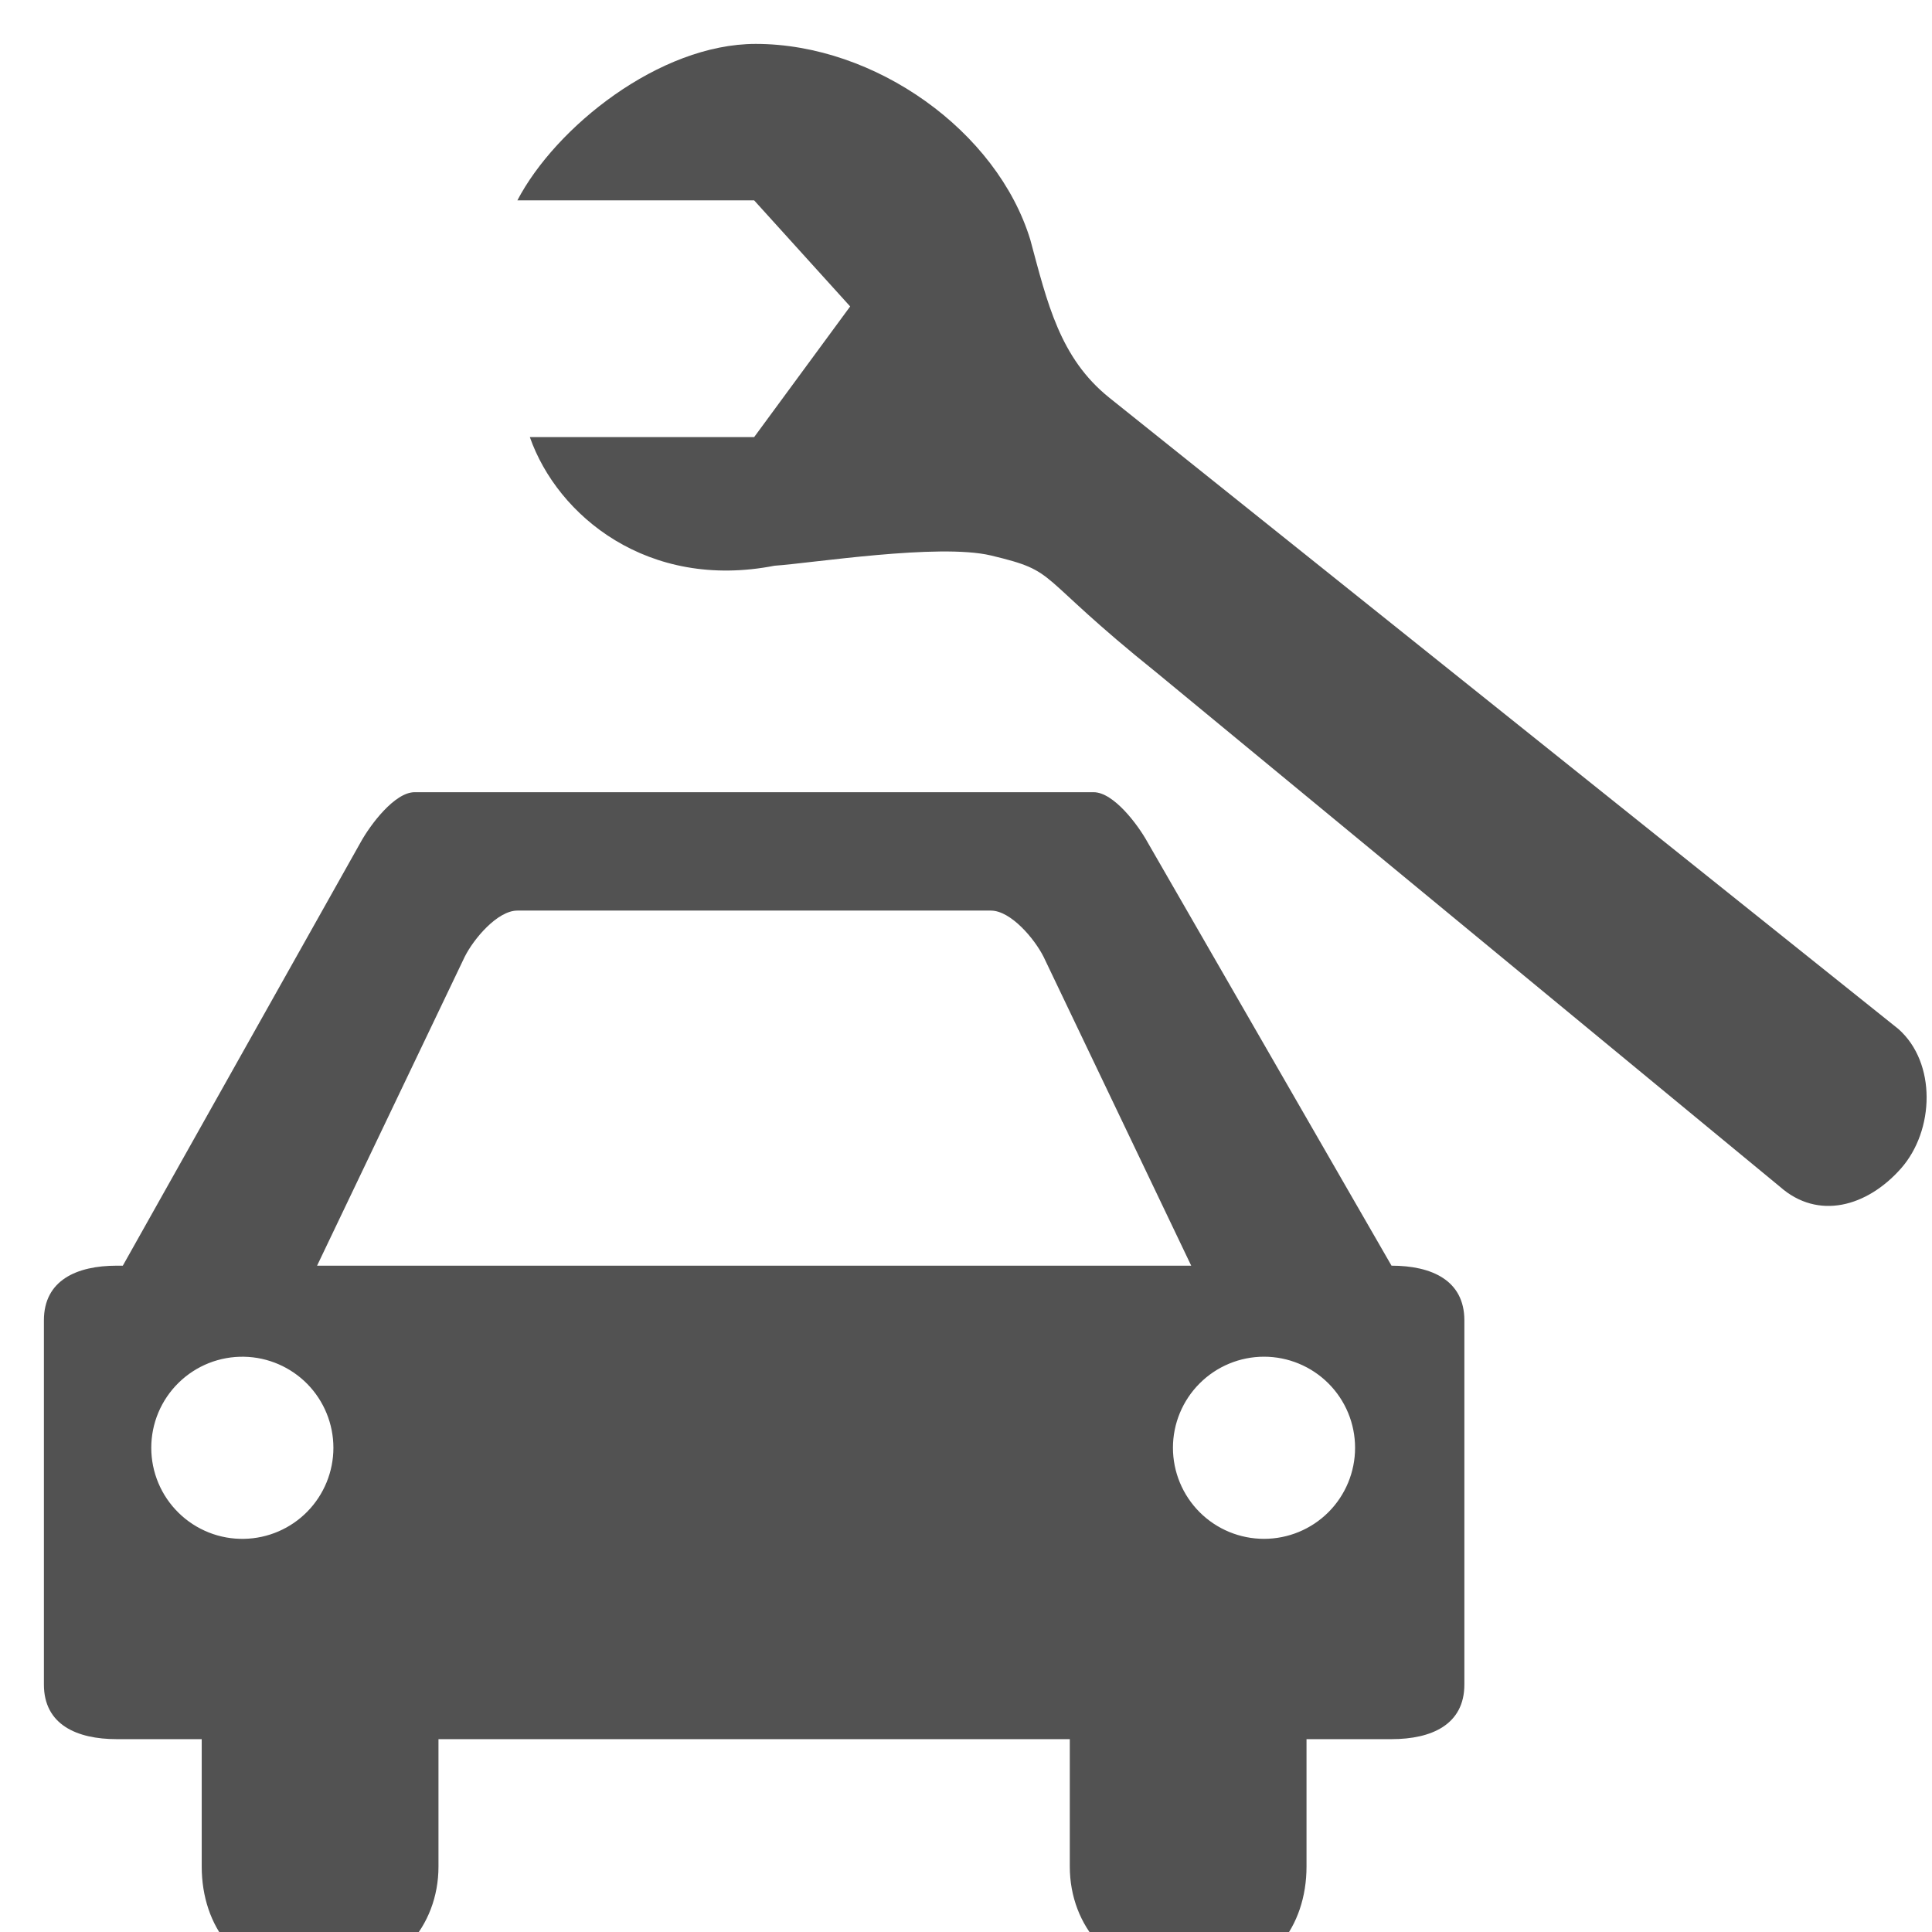 <svg width="44" height="44" viewBox="0 0 44 44" fill="none" xmlns="http://www.w3.org/2000/svg">
<g clip-path="url(#clip0_3404_23381)">
<path d="M19.362 6.979L17.175 9.955H12.067C12.697 11.752 14.759 13.447 17.639 12.884C18.493 12.826 21.373 12.369 22.566 12.65C24.155 13.031 23.493 13.033 26.341 15.319L40.538 27.028C41.408 27.796 42.521 27.482 43.291 26.614C44.061 25.744 44.104 24.202 43.234 23.434L25.262 9.056C24.137 8.153 23.853 6.902 23.465 5.462C22.71 2.986 19.934 1 17.21 1C15.015 1 12.652 2.899 11.783 4.563H17.175L19.362 6.979ZM31.691 28.825L26.136 19.183C25.916 18.783 25.362 18.042 24.906 18.042H9.443C8.988 18.042 8.433 18.783 8.213 19.183L2.797 28.825H2.659C1.747 28.825 1 29.157 1 30.07V38.364C1 39.277 1.747 39.608 2.659 39.608H4.594V42.511C4.594 43.88 5.437 45 6.806 45H7.635C9.005 45 9.986 43.88 9.986 42.511V39.608H24.364V42.511C24.364 43.879 25.345 45 26.713 45H27.543C28.912 45 29.755 43.88 29.755 42.511V39.608H31.691C32.603 39.608 33.35 39.277 33.35 38.364V30.07C33.35 29.157 32.603 28.825 31.691 28.825ZM5.562 35.046C5.286 35.052 5.012 35.003 4.755 34.901C4.499 34.799 4.265 34.648 4.068 34.454C3.871 34.261 3.714 34.031 3.607 33.776C3.5 33.522 3.445 33.249 3.445 32.973C3.445 32.697 3.5 32.423 3.607 32.169C3.714 31.915 3.871 31.684 4.068 31.491C4.265 31.298 4.499 31.146 4.755 31.044C5.012 30.943 5.286 30.893 5.562 30.899C6.105 30.91 6.621 31.134 7.001 31.521C7.38 31.909 7.593 32.43 7.593 32.973C7.593 33.515 7.38 34.036 7.001 34.424C6.621 34.812 6.105 35.035 5.562 35.046ZM7.221 28.825L10.583 21.791C10.787 21.383 11.328 20.738 11.783 20.738H22.566C23.022 20.738 23.562 21.383 23.767 21.791L27.129 28.825H7.221ZM28.787 35.046C28.237 35.046 27.71 34.828 27.321 34.439C26.932 34.05 26.713 33.522 26.713 32.972C26.713 32.422 26.932 31.895 27.321 31.506C27.71 31.117 28.237 30.898 28.787 30.898C29.337 30.898 29.865 31.117 30.254 31.506C30.643 31.895 30.861 32.422 30.861 32.972C30.861 33.522 30.643 34.05 30.254 34.439C29.865 34.828 29.337 35.046 28.787 35.046V35.046Z" fill="#525252"/>
</g>
<defs>
<clipPath id="clip0_3404_23381">
<rect width="44" height="44" fill="white"/>
</clipPath>
</defs>
</svg>
